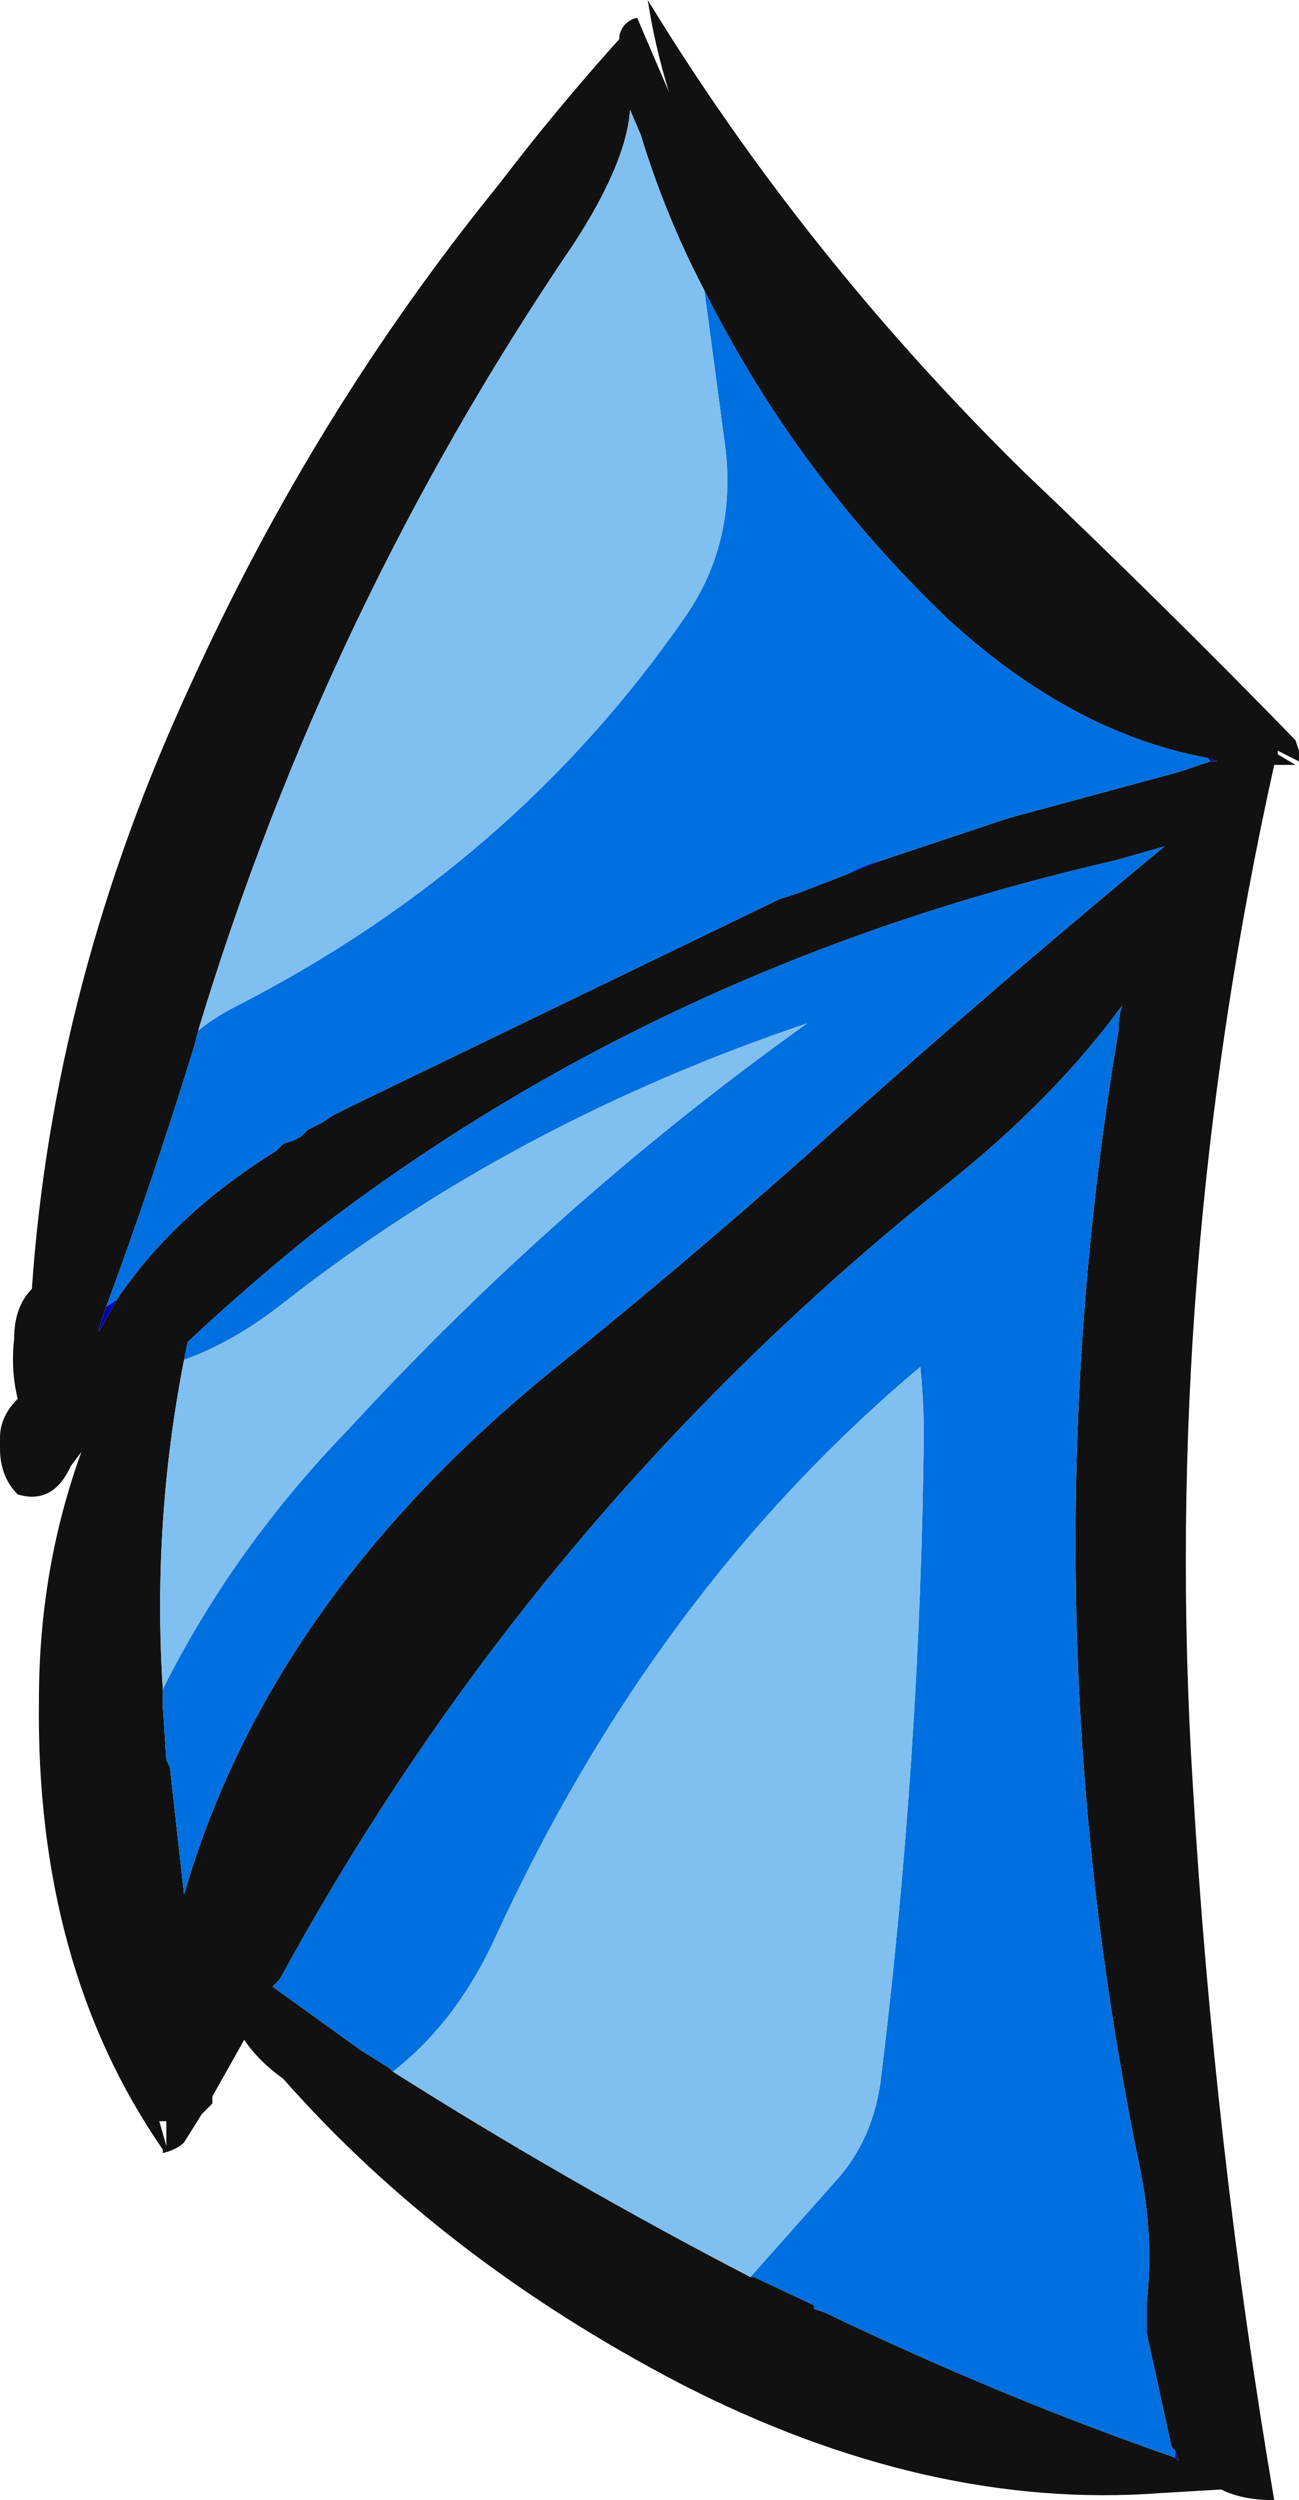<?xml version="1.0" encoding="UTF-8" standalone="no"?>
<svg xmlns:ffdec="https://www.free-decompiler.com/flash" xmlns:xlink="http://www.w3.org/1999/xlink" ffdec:objectType="frame" height="247.1px" width="128.45px" xmlns="http://www.w3.org/2000/svg">
  <g transform="matrix(1.0, 0.0, 0.0, 1.0, 87.5, 27.65)">
    <use ffdec:characterId="372" height="35.3" transform="matrix(7.0, 0.0, 0.0, 7.0, -87.5, -27.65)" width="18.35" xlink:href="#shape0"/>
  </g>
  <defs>
    <g id="shape0" transform="matrix(1.0, 0.0, 0.0, 1.0, 12.5, 3.95)">
      <path d="M-3.05 -2.65 Q-3.25 -3.3 -3.35 -3.95 -1.15 -0.35 1.95 2.7 3.95 4.6 5.8 6.5 L5.85 6.65 5.85 6.8 5.55 6.65 5.55 6.7 5.8 6.85 5.5 6.85 Q3.9 14.05 4.35 21.25 4.65 26.35 5.5 31.35 5.05 31.35 4.75 31.2 L3.9 31.25 Q0.6 31.5 -2.9 29.7 -6.25 27.95 -8.5 25.4 -8.85 25.15 -9.05 24.85 L-9.5 25.65 -9.5 25.75 -9.65 25.9 -9.9 26.3 Q-10.0 26.4 -10.2 26.45 L-10.2 26.4 Q-12.0 23.8 -11.95 20.05 -11.95 18.2 -11.35 16.55 L-11.5 16.75 Q-11.75 17.3 -12.25 17.15 -12.5 16.9 -12.5 16.5 L-12.5 16.35 Q-12.5 16.05 -12.25 15.8 -12.35 15.4 -12.3 14.95 -12.3 14.5 -12.05 14.25 -11.75 9.9 -9.8 5.7 -8.05 1.85 -5.45 -1.35 -4.65 -2.4 -3.75 -3.4 L-3.75 -3.45 Q-3.7 -3.65 -3.5 -3.7 L-3.05 -2.65 M-2.55 0.15 Q-3.1 -0.9 -3.45 -2.05 L-3.6 -2.4 Q-3.65 -1.65 -4.4 -0.5 -7.9 4.65 -9.7 10.6 L-9.75 10.8 Q-10.35 12.75 -11.0 14.5 L-11.1 14.8 -11.1 14.85 -10.85 14.4 Q-10.05 13.2 -8.6 12.3 L-8.5 12.2 -8.35 12.15 -8.25 12.1 -8.15 12.0 -7.95 11.9 -7.8 11.8 -7.5 11.65 -1.5 8.75 -1.2 8.65 -0.55 8.4 -0.05 8.2 1.75 7.6 4.15 6.95 4.6 6.8 4.7 6.8 4.55 6.75 Q2.65 6.4 0.9 4.8 -1.25 2.75 -2.55 0.15 M-10.2 19.9 L-10.2 20.15 -10.15 20.9 -10.1 21.0 -9.9 22.8 Q-8.7 18.65 -4.7 15.4 -2.9 13.95 -1.15 12.4 1.35 10.15 3.95 8.0 L3.25 8.2 Q-3.1 9.65 -8.0 13.4 -9.0 14.2 -9.85 15.0 L-9.9 15.25 Q-10.35 17.55 -10.2 19.9 M4.1 30.65 L4.05 30.6 3.7 29.0 3.7 28.55 Q3.8 27.6 3.6 26.65 1.95 18.65 3.3 10.6 3.3 10.4 3.35 10.25 2.4 11.55 0.9 12.75 -4.95 17.4 -8.55 24.0 L-8.65 24.1 -7.4 25.0 -7.0 25.25 -6.95 25.3 Q-4.5 26.85 -1.9 28.2 L-1.85 28.2 -1.0 28.6 -1.0 28.65 -0.85 28.7 Q1.65 29.9 4.1 30.75 L4.15 30.8 4.1 30.65 M-10.15 26.0 L-10.25 26.0 -10.15 26.35 -10.15 26.0" fill="#111111" fill-rule="evenodd" stroke="none"/>
      <path d="M4.55 6.75 L4.7 6.8 4.6 6.8 4.55 6.75 M-0.05 8.2 L-0.55 8.4 -0.45 8.35 Q-0.25 8.25 -0.05 8.2 M-10.85 14.4 L-11.1 14.85 -11.1 14.8 -11.0 14.5 -10.85 14.4 M4.1 30.75 L4.1 30.65 4.15 30.8 4.1 30.75" fill="#0000b3" fill-rule="evenodd" stroke="none"/>
      <path d="M-9.7 10.6 Q-9.45 10.4 -9.15 10.25 -5.25 8.25 -2.85 4.8 -2.1 3.75 -2.25 2.4 L-2.55 0.15 Q-1.25 2.75 0.9 4.8 2.65 6.4 4.55 6.75 L4.6 6.8 4.15 6.95 1.75 7.6 -0.05 8.2 Q-0.25 8.25 -0.45 8.35 L-0.55 8.4 -1.2 8.65 -1.5 8.75 -7.5 11.65 -7.8 11.8 -7.95 11.9 -8.15 12.0 -8.25 12.1 -8.35 12.15 -8.5 12.2 -8.6 12.3 Q-10.05 13.2 -10.85 14.4 L-11.0 14.5 Q-10.35 12.75 -9.75 10.8 L-9.7 10.6 M-9.9 15.25 L-9.85 15.0 Q-9.0 14.2 -8.0 13.4 -3.1 9.65 3.25 8.2 L3.95 8.0 Q1.35 10.15 -1.15 12.4 -2.9 13.95 -4.7 15.4 -8.7 18.65 -9.9 22.8 L-10.1 21.0 -10.15 20.9 -10.2 20.15 -10.2 19.9 Q-9.2 17.9 -7.55 16.2 -4.6 13.0 -1.1 10.5 -5.25 11.9 -8.5 14.45 -9.2 15.0 -9.9 15.25 M-6.95 25.3 L-7.0 25.25 -7.4 25.0 -8.65 24.1 -8.55 24.0 Q-4.95 17.4 0.9 12.75 2.4 11.55 3.35 10.25 3.3 10.4 3.3 10.6 1.95 18.65 3.6 26.65 3.8 27.6 3.7 28.55 L3.7 29.0 4.05 30.6 4.1 30.65 4.1 30.75 Q1.65 29.9 -0.85 28.7 L-1.0 28.65 -1.0 28.6 -1.85 28.2 -1.9 28.2 -0.7 26.85 Q-0.15 26.25 -0.05 25.35 0.5 20.85 0.55 16.3 0.55 15.85 0.5 15.35 -3.25 18.5 -5.5 23.4 -6.05 24.6 -6.95 25.3" fill="#0070e0" fill-rule="evenodd" stroke="none"/>
      <path d="M-9.7 10.6 Q-7.9 4.65 -4.4 -0.5 -3.65 -1.65 -3.6 -2.4 L-3.45 -2.05 Q-3.1 -0.9 -2.55 0.15 L-2.25 2.4 Q-2.1 3.75 -2.85 4.8 -5.25 8.25 -9.15 10.25 -9.45 10.4 -9.7 10.6 M-9.9 15.25 Q-9.2 15.0 -8.5 14.45 -5.25 11.9 -1.1 10.5 -4.6 13.0 -7.55 16.2 -9.2 17.9 -10.2 19.9 -10.35 17.55 -9.9 15.25 M-6.95 25.3 Q-6.05 24.6 -5.5 23.4 -3.25 18.5 0.5 15.35 0.55 15.85 0.55 16.3 0.5 20.85 -0.05 25.35 -0.15 26.25 -0.7 26.85 L-1.9 28.2 Q-4.5 26.85 -6.95 25.3" fill="#80c0f0" fill-rule="evenodd" stroke="none"/>
    </g>
  </defs>
</svg>
